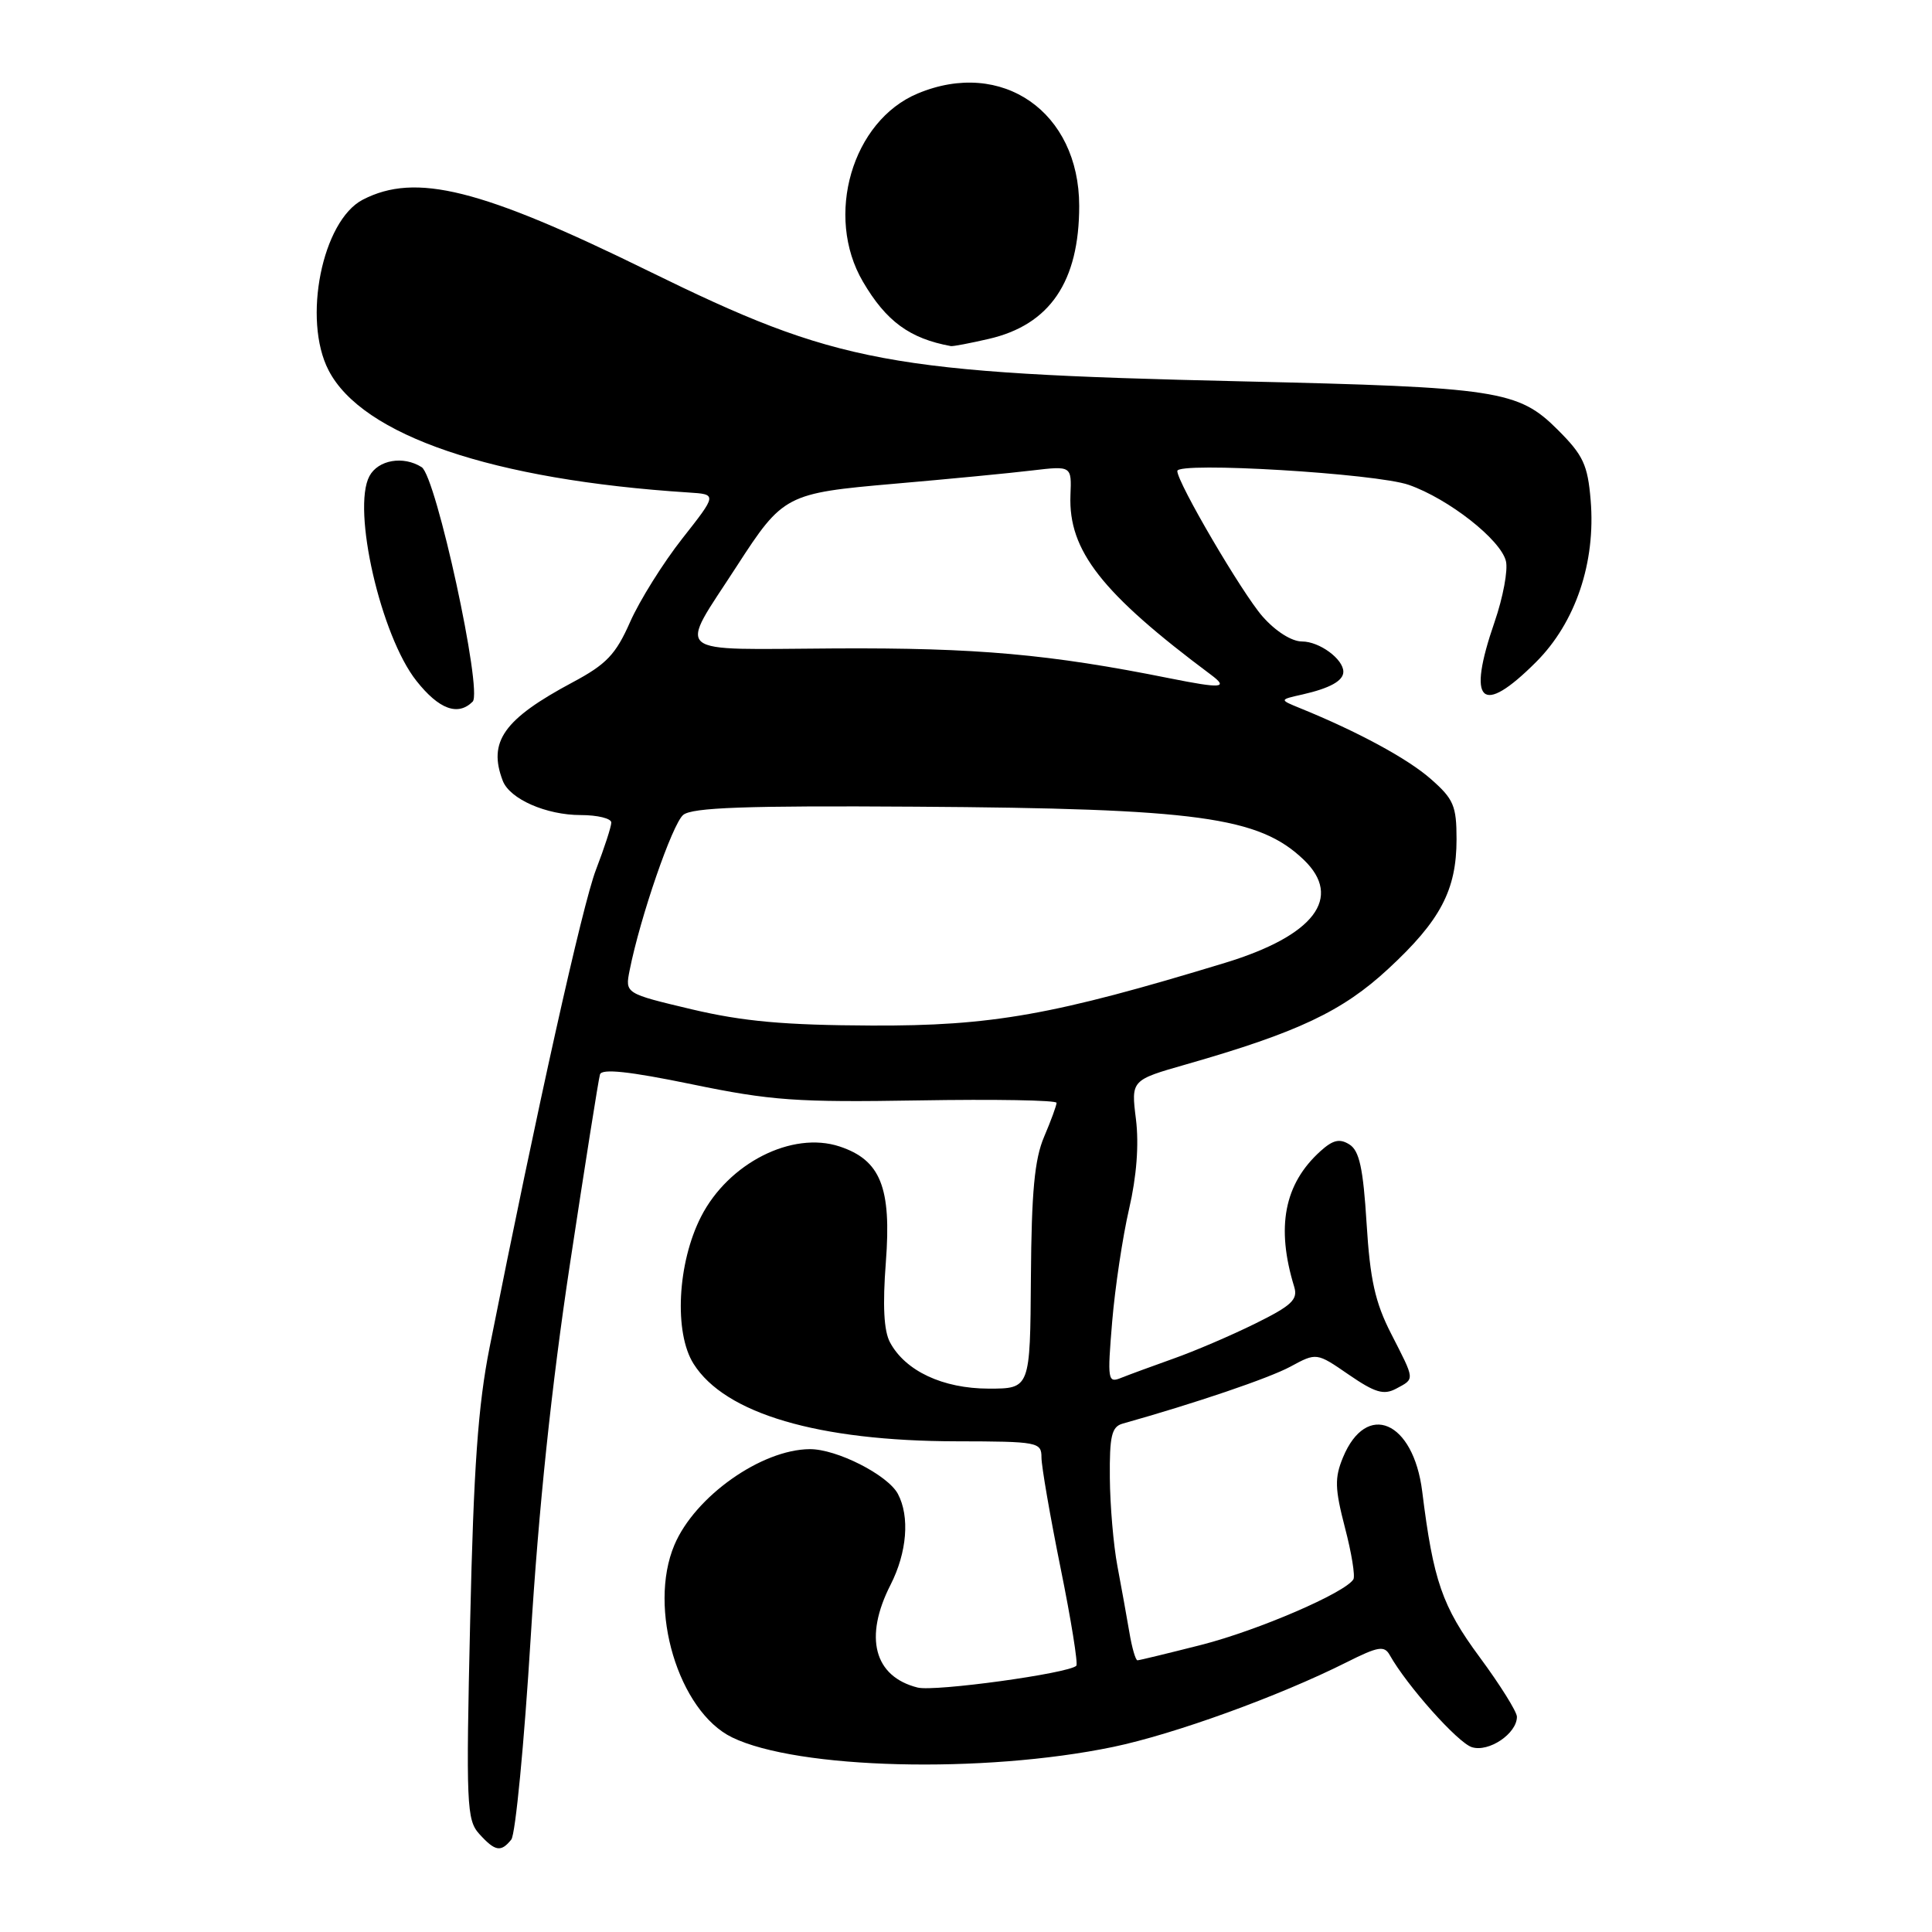 <?xml version="1.0" encoding="UTF-8" standalone="no"?>
<!DOCTYPE svg PUBLIC "-//W3C//DTD SVG 1.1//EN" "http://www.w3.org/Graphics/SVG/1.1/DTD/svg11.dtd" >
<svg xmlns="http://www.w3.org/2000/svg" xmlns:xlink="http://www.w3.org/1999/xlink" version="1.1" viewBox="0 0 256 256">
 <g >
 <path fill="currentColor"
d=" M 67.75 243.75 C 68.30 243.06 69.46 231.03 70.32 217.00 C 71.37 199.89 73.08 183.60 75.52 167.50 C 77.52 154.30 79.31 142.99 79.50 142.37 C 79.74 141.57 83.37 141.96 91.67 143.67 C 102.17 145.84 105.56 146.08 121.75 145.81 C 131.79 145.64 140.00 145.78 140.00 146.13 C 140.00 146.47 139.26 148.50 138.35 150.63 C 137.08 153.60 136.68 157.94 136.60 169.25 C 136.50 184.00 136.50 184.00 131.00 184.00 C 124.93 183.99 119.96 181.66 117.93 177.87 C 117.11 176.34 116.94 172.99 117.38 167.24 C 118.14 157.34 116.68 153.71 111.24 151.91 C 104.95 149.84 96.51 154.12 92.89 161.22 C 89.76 167.35 89.29 176.58 91.90 180.71 C 96.06 187.32 108.41 190.95 126.75 190.98 C 137.55 191.00 138.00 191.09 138.00 193.12 C 138.00 194.29 139.14 200.88 140.53 207.76 C 141.93 214.64 142.86 220.47 142.62 220.72 C 141.60 221.74 123.85 224.18 121.59 223.61 C 115.82 222.16 114.45 216.96 118.00 210.00 C 120.19 205.70 120.57 200.94 118.97 197.94 C 117.62 195.43 110.85 191.99 107.29 192.02 C 100.87 192.07 92.07 198.30 89.36 204.72 C 85.81 213.11 89.90 226.75 97.00 230.21 C 105.66 234.43 130.25 235.05 147.48 231.48 C 155.55 229.80 169.43 224.78 178.41 220.27 C 182.63 218.15 183.43 218.02 184.15 219.31 C 186.42 223.35 193.16 230.92 195.03 231.51 C 197.27 232.22 201.00 229.71 201.00 227.48 C 201.00 226.82 198.78 223.26 196.06 219.58 C 191.09 212.85 189.92 209.46 188.45 197.62 C 187.28 188.27 181.06 185.60 177.95 193.12 C 176.83 195.83 176.87 197.24 178.21 202.41 C 179.09 205.76 179.59 208.85 179.33 209.27 C 178.23 211.06 166.70 216.03 159.23 217.94 C 154.79 219.07 150.96 220.00 150.72 220.00 C 150.47 220.00 149.98 218.31 149.64 216.25 C 149.29 214.19 148.58 210.25 148.06 207.50 C 147.54 204.75 147.09 199.49 147.06 195.82 C 147.01 190.28 147.30 189.05 148.75 188.64 C 158.43 185.92 168.14 182.62 170.98 181.09 C 174.45 179.21 174.45 179.21 178.72 182.15 C 182.20 184.54 183.35 184.88 184.99 184.01 C 187.50 182.66 187.52 182.96 184.33 176.72 C 182.21 172.58 181.54 169.56 181.08 162.10 C 180.63 154.80 180.12 152.47 178.81 151.65 C 177.51 150.83 176.62 151.04 174.96 152.54 C 170.16 156.88 169.06 162.59 171.49 170.51 C 172.01 172.20 171.15 173.00 166.31 175.39 C 163.11 176.97 158.25 179.05 155.50 180.02 C 152.75 181.00 149.64 182.14 148.59 182.56 C 146.78 183.30 146.72 182.94 147.37 175.11 C 147.75 170.58 148.76 163.87 149.61 160.19 C 150.61 155.87 150.93 151.66 150.52 148.31 C 149.87 143.12 149.87 143.12 157.19 141.03 C 171.96 136.80 177.88 134.01 183.95 128.38 C 190.87 121.98 193.00 117.94 193.00 111.20 C 193.00 106.77 192.61 105.87 189.60 103.23 C 186.54 100.53 179.90 96.94 172.30 93.85 C 169.50 92.71 169.50 92.71 172.59 92.02 C 176.23 91.19 178.00 90.21 178.00 89.01 C 178.00 87.33 174.83 85.00 172.53 85.00 C 171.15 85.00 169.02 83.65 167.29 81.68 C 164.58 78.59 156.00 63.95 156.00 62.41 C 156.00 61.15 182.36 62.73 186.68 64.25 C 191.95 66.10 198.84 71.50 199.54 74.34 C 199.84 75.53 199.16 79.16 198.04 82.41 C 194.33 93.15 196.25 95.01 203.54 87.72 C 208.77 82.49 211.46 74.53 210.77 66.28 C 210.38 61.59 209.79 60.32 206.41 56.95 C 201.18 51.72 198.50 51.31 164.50 50.53 C 117.64 49.45 111.00 48.21 85.95 35.92 C 63.70 24.99 55.08 22.84 48.07 26.46 C 42.69 29.25 40.06 42.35 43.54 49.07 C 48.01 57.72 65.30 63.59 91.26 65.26 C 95.02 65.50 95.02 65.50 90.40 71.37 C 87.86 74.60 84.76 79.56 83.50 82.40 C 81.59 86.73 80.36 88.02 75.86 90.42 C 66.75 95.29 64.63 98.27 66.62 103.46 C 67.55 105.88 72.38 108.00 76.95 108.00 C 79.18 108.00 81.00 108.45 81.00 108.99 C 81.00 109.53 80.08 112.35 78.97 115.24 C 77.19 119.84 71.15 146.96 64.88 178.50 C 63.34 186.23 62.76 194.46 62.30 214.75 C 61.74 239.15 61.83 241.15 63.50 243.00 C 65.61 245.33 66.38 245.46 67.75 243.75 Z  M 62.63 92.97 C 63.98 91.62 57.79 63.11 55.87 61.90 C 53.44 60.36 50.11 60.93 48.95 63.09 C 46.61 67.47 50.46 84.27 55.18 90.22 C 58.16 93.99 60.68 94.92 62.63 92.97 Z  M 131.00 44.91 C 139.11 43.05 143.00 37.33 143.00 27.28 C 142.99 14.83 132.78 7.72 121.60 12.39 C 112.91 16.02 109.24 28.62 114.34 37.32 C 117.42 42.58 120.54 44.86 126.00 45.86 C 126.28 45.91 128.53 45.48 131.00 44.91 Z  M 91.66 133.74 C 82.82 131.64 82.82 131.64 83.43 128.57 C 84.82 121.56 89.09 109.17 90.53 107.98 C 91.71 107.00 98.81 106.74 121.28 106.89 C 158.72 107.13 166.82 108.24 172.75 113.92 C 177.98 118.94 174.14 123.98 162.33 127.58 C 139.66 134.49 131.41 135.96 115.50 135.89 C 103.92 135.84 98.49 135.35 91.66 133.74 Z  M 155.00 89.88 C 139.07 86.68 129.44 85.82 110.66 85.92 C 88.57 86.04 89.83 87.09 97.64 75.00 C 103.75 65.56 104.15 65.35 118.50 64.10 C 125.65 63.48 133.86 62.69 136.75 62.34 C 142.00 61.72 142.00 61.72 141.84 65.63 C 141.56 72.96 145.96 78.59 160.50 89.44 C 162.82 91.18 161.86 91.25 155.00 89.88 Z "/>
</g>
</svg>